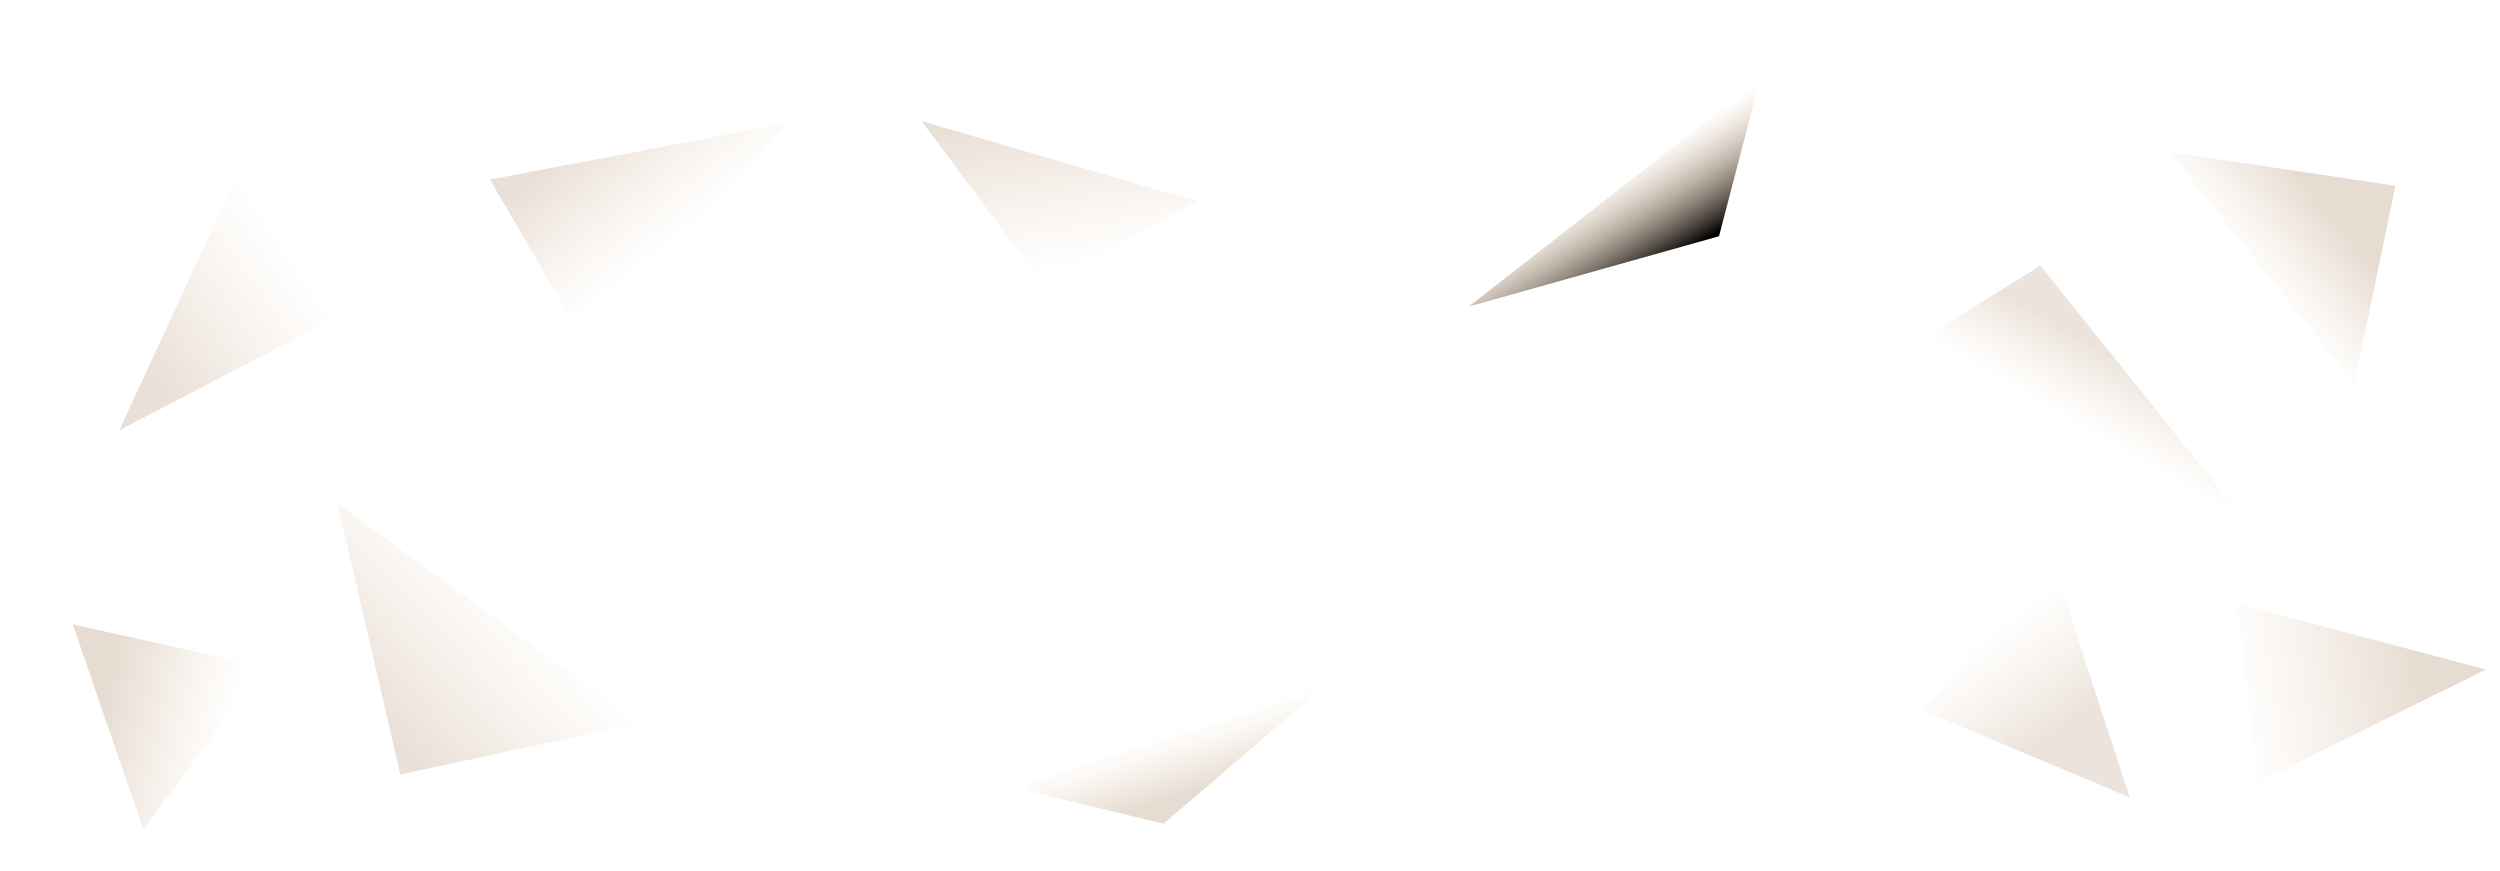 <svg width="1519" height="529" viewBox="0 0 1519 529" fill="none" xmlns="http://www.w3.org/2000/svg">
<path d="M1239.75 161.371L1364.47 316.977L1170 204.699L1239.75 161.371Z" fill="url(#paint0_linear_858_23)" fill-opacity="0.61"/>
<path d="M1044.47 143.549L892.408 186.263L1069.38 48.036L1044.47 143.549Z" fill="url(#paint1_linear_858_23)" fill-opacity="0.61"/>
<path d="M707 500.5L618.255 479.075L821.2 402.496L707 500.5Z" fill="url(#paint2_linear_858_23)" fill-opacity="0.61"/>
<path d="M1510.46 406.805L1372.08 475.15L1358.86 366.594L1510.46 406.805Z" fill="url(#paint3_linear_858_23)" fill-opacity="0.61"/>
<path d="M44.21 379.387L160.766 405.18L87.075 503.913L44.21 379.387Z" fill="url(#paint4_linear_858_23)" fill-opacity="0.61"/>
<path d="M1455.5 112.909L1430.42 233.315L1317.77 92.302L1455.5 112.909Z" fill="url(#paint5_linear_858_23)" fill-opacity="0.61"/>
<path d="M560 73.615L727.38 122.346L634.644 173.997L560 73.615Z" fill="url(#paint6_linear_858_23)" fill-opacity="0.61"/>
<path d="M297.642 109.059L479.81 74.59L354.371 206.388L297.642 109.059Z" fill="url(#paint7_linear_858_23)" fill-opacity="0.61"/>
<path d="M72.494 261.422L144.341 106L204.155 192.935L72.494 261.422Z" fill="url(#paint8_linear_858_23)" fill-opacity="0.61"/>
<path d="M1294.1 484.611L1168.89 431.875L1245.32 335.549L1294.1 484.611Z" fill="url(#paint9_linear_858_23)" fill-opacity="0.61"/>
<path d="M243.255 470.596L205.1 306L388.394 439.412L243.255 470.596Z" fill="url(#paint10_linear_858_23)" fill-opacity="0.61"/>
<defs>
<linearGradient id="paint0_linear_858_23" x1="1303.43" y1="198.139" x2="1267.23" y2="260.838" gradientUnits="userSpaceOnUse">
<stop offset="0.351" stop-color="#AF8E6D" stop-opacity="0.4"/>
<stop offset="1" stop-color="#D2A87E" stop-opacity="0"/>
</linearGradient>
<linearGradient id="paint1_linear_858_23" x1="1050.77" y1="137.071" x2="1013.5" y2="75.204" gradientUnits="userSpaceOnUse">
<stop stop-color="%93f6fffab4" stop-opacity="0.5"/>
<stop offset="0.888" stop-color="#D2A87E" stop-opacity="0"/>
</linearGradient>
<linearGradient id="paint2_linear_858_23" x1="732" y1="478" x2="701.783" y2="381.994" gradientUnits="userSpaceOnUse">
<stop stop-color="#AF8E6D" stop-opacity="0.5"/>
<stop offset="0.37" stop-color="#D2A87E" stop-opacity="0"/>
</linearGradient>
<linearGradient id="paint3_linear_858_23" x1="1474.53" y1="398.399" x2="1196.36" y2="442.449" gradientUnits="userSpaceOnUse">
<stop offset="0.026" stop-color="#AF8E6D" stop-opacity="0.5"/>
<stop offset="0.432" stop-color="#D2A87E" stop-opacity="0"/>
</linearGradient>
<linearGradient id="paint4_linear_858_23" x1="23" y1="454" x2="243.068" y2="504.668" gradientUnits="userSpaceOnUse">
<stop offset="0.15" stop-color="#AF8E6D" stop-opacity="0.5"/>
<stop offset="0.495" stop-color="#D2A87E" stop-opacity="0"/>
</linearGradient>
<linearGradient id="paint5_linear_858_23" x1="1450.1" y1="98.138" x2="1255.82" y2="259.652" gradientUnits="userSpaceOnUse">
<stop offset="0.188" stop-color="#AF8E6D" stop-opacity="0.5"/>
<stop offset="0.427" stop-color="#D2A87E" stop-opacity="0"/>
</linearGradient>
<linearGradient id="paint6_linear_858_23" x1="531" y1="37" x2="559.368" y2="196.799" gradientUnits="userSpaceOnUse">
<stop offset="0.26" stop-color="#AF8E6D" stop-opacity="0.5"/>
<stop offset="0.892" stop-color="#D2A87E" stop-opacity="0"/>
</linearGradient>
<linearGradient id="paint7_linear_858_23" x1="346.552" y1="53.263" x2="417.09" y2="140.489" gradientUnits="userSpaceOnUse">
<stop offset="0.258" stop-color="#AF8E6D" stop-opacity="0.45"/>
<stop offset="1" stop-color="#D2A87E" stop-opacity="0"/>
</linearGradient>
<linearGradient id="paint8_linear_858_23" x1="52.907" y1="232.954" x2="174.248" y2="149.467" gradientUnits="userSpaceOnUse">
<stop offset="0.24" stop-color="#AF8E6D" stop-opacity="0.45"/>
<stop offset="1" stop-color="#D2A87E" stop-opacity="0"/>
</linearGradient>
<linearGradient id="paint9_linear_858_23" x1="1324.74" y1="418.15" x2="1268.1" y2="340.435" gradientUnits="userSpaceOnUse">
<stop offset="0.24" stop-color="#AF8E6D" stop-opacity="0.4"/>
<stop offset="1" stop-color="#D2A87E" stop-opacity="0"/>
</linearGradient>
<linearGradient id="paint10_linear_858_23" x1="214.425" y1="501.194" x2="430.344" y2="297.881" gradientUnits="userSpaceOnUse">
<stop offset="0.179" stop-color="#AF8E6D" stop-opacity="0.45"/>
<stop offset="0.579" stop-color="#D2A87E" stop-opacity="0"/>
</linearGradient>
</defs>
</svg>
